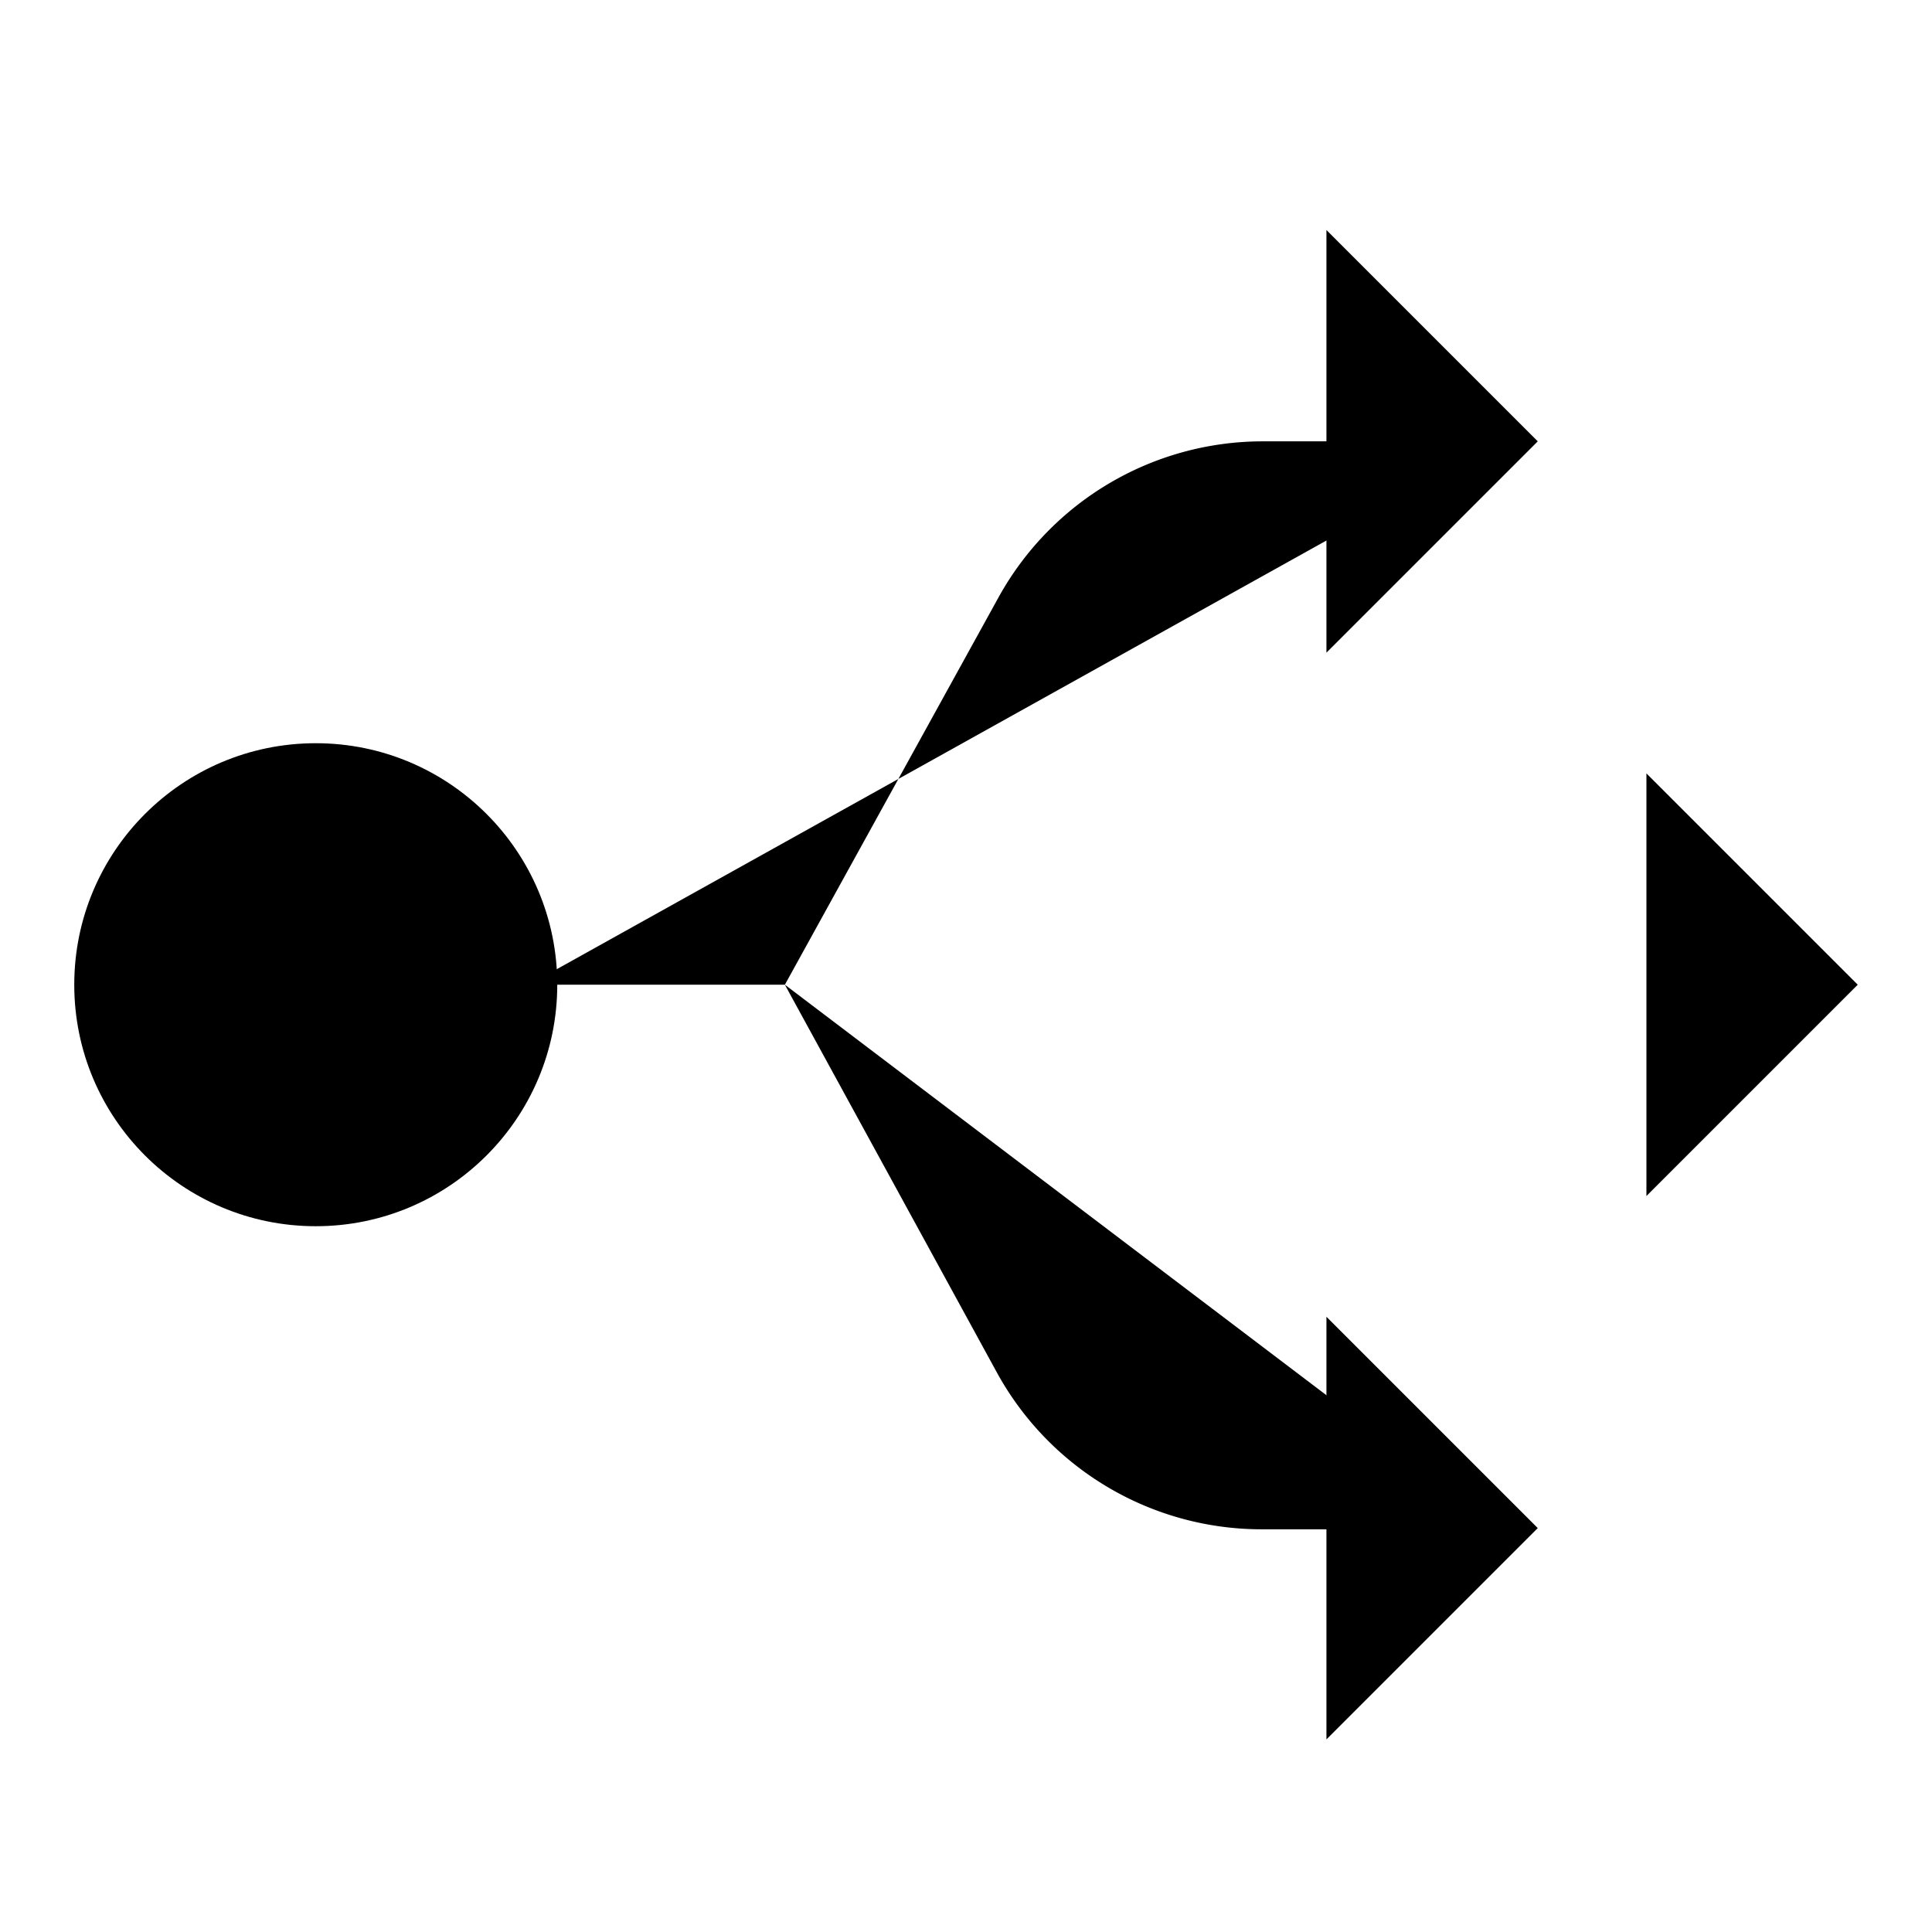 <svg id="Layer_1" data-name="Layer 1" xmlns="http://www.w3.org/2000/svg" viewBox="0 0 32 32">
  <title>
    routes_32x32
  </title>
  <path d="M24.92 7.31h-4a5 5 0 0 0-4.39 2.6L13 16.31H8.76" stroke-linejoin="round"/>
  <circle cx="5.23" cy="16.31" r="4" stroke-miterlimit="10"/>
  <path stroke-linejoin="round" d="M21.97 3.81l3.5 3.5-3.5 3.5m5.3 2l3.5 3.5-3.5 3.5M13 16.31l3.51 6.42a5 5 0 0 0 4.39 2.6h4"/>
  <path stroke-linejoin="round" d="M21.97 28.81l3.5-3.5-3.5-3.5m-9.21-5.5h17.29"/>
</svg>
